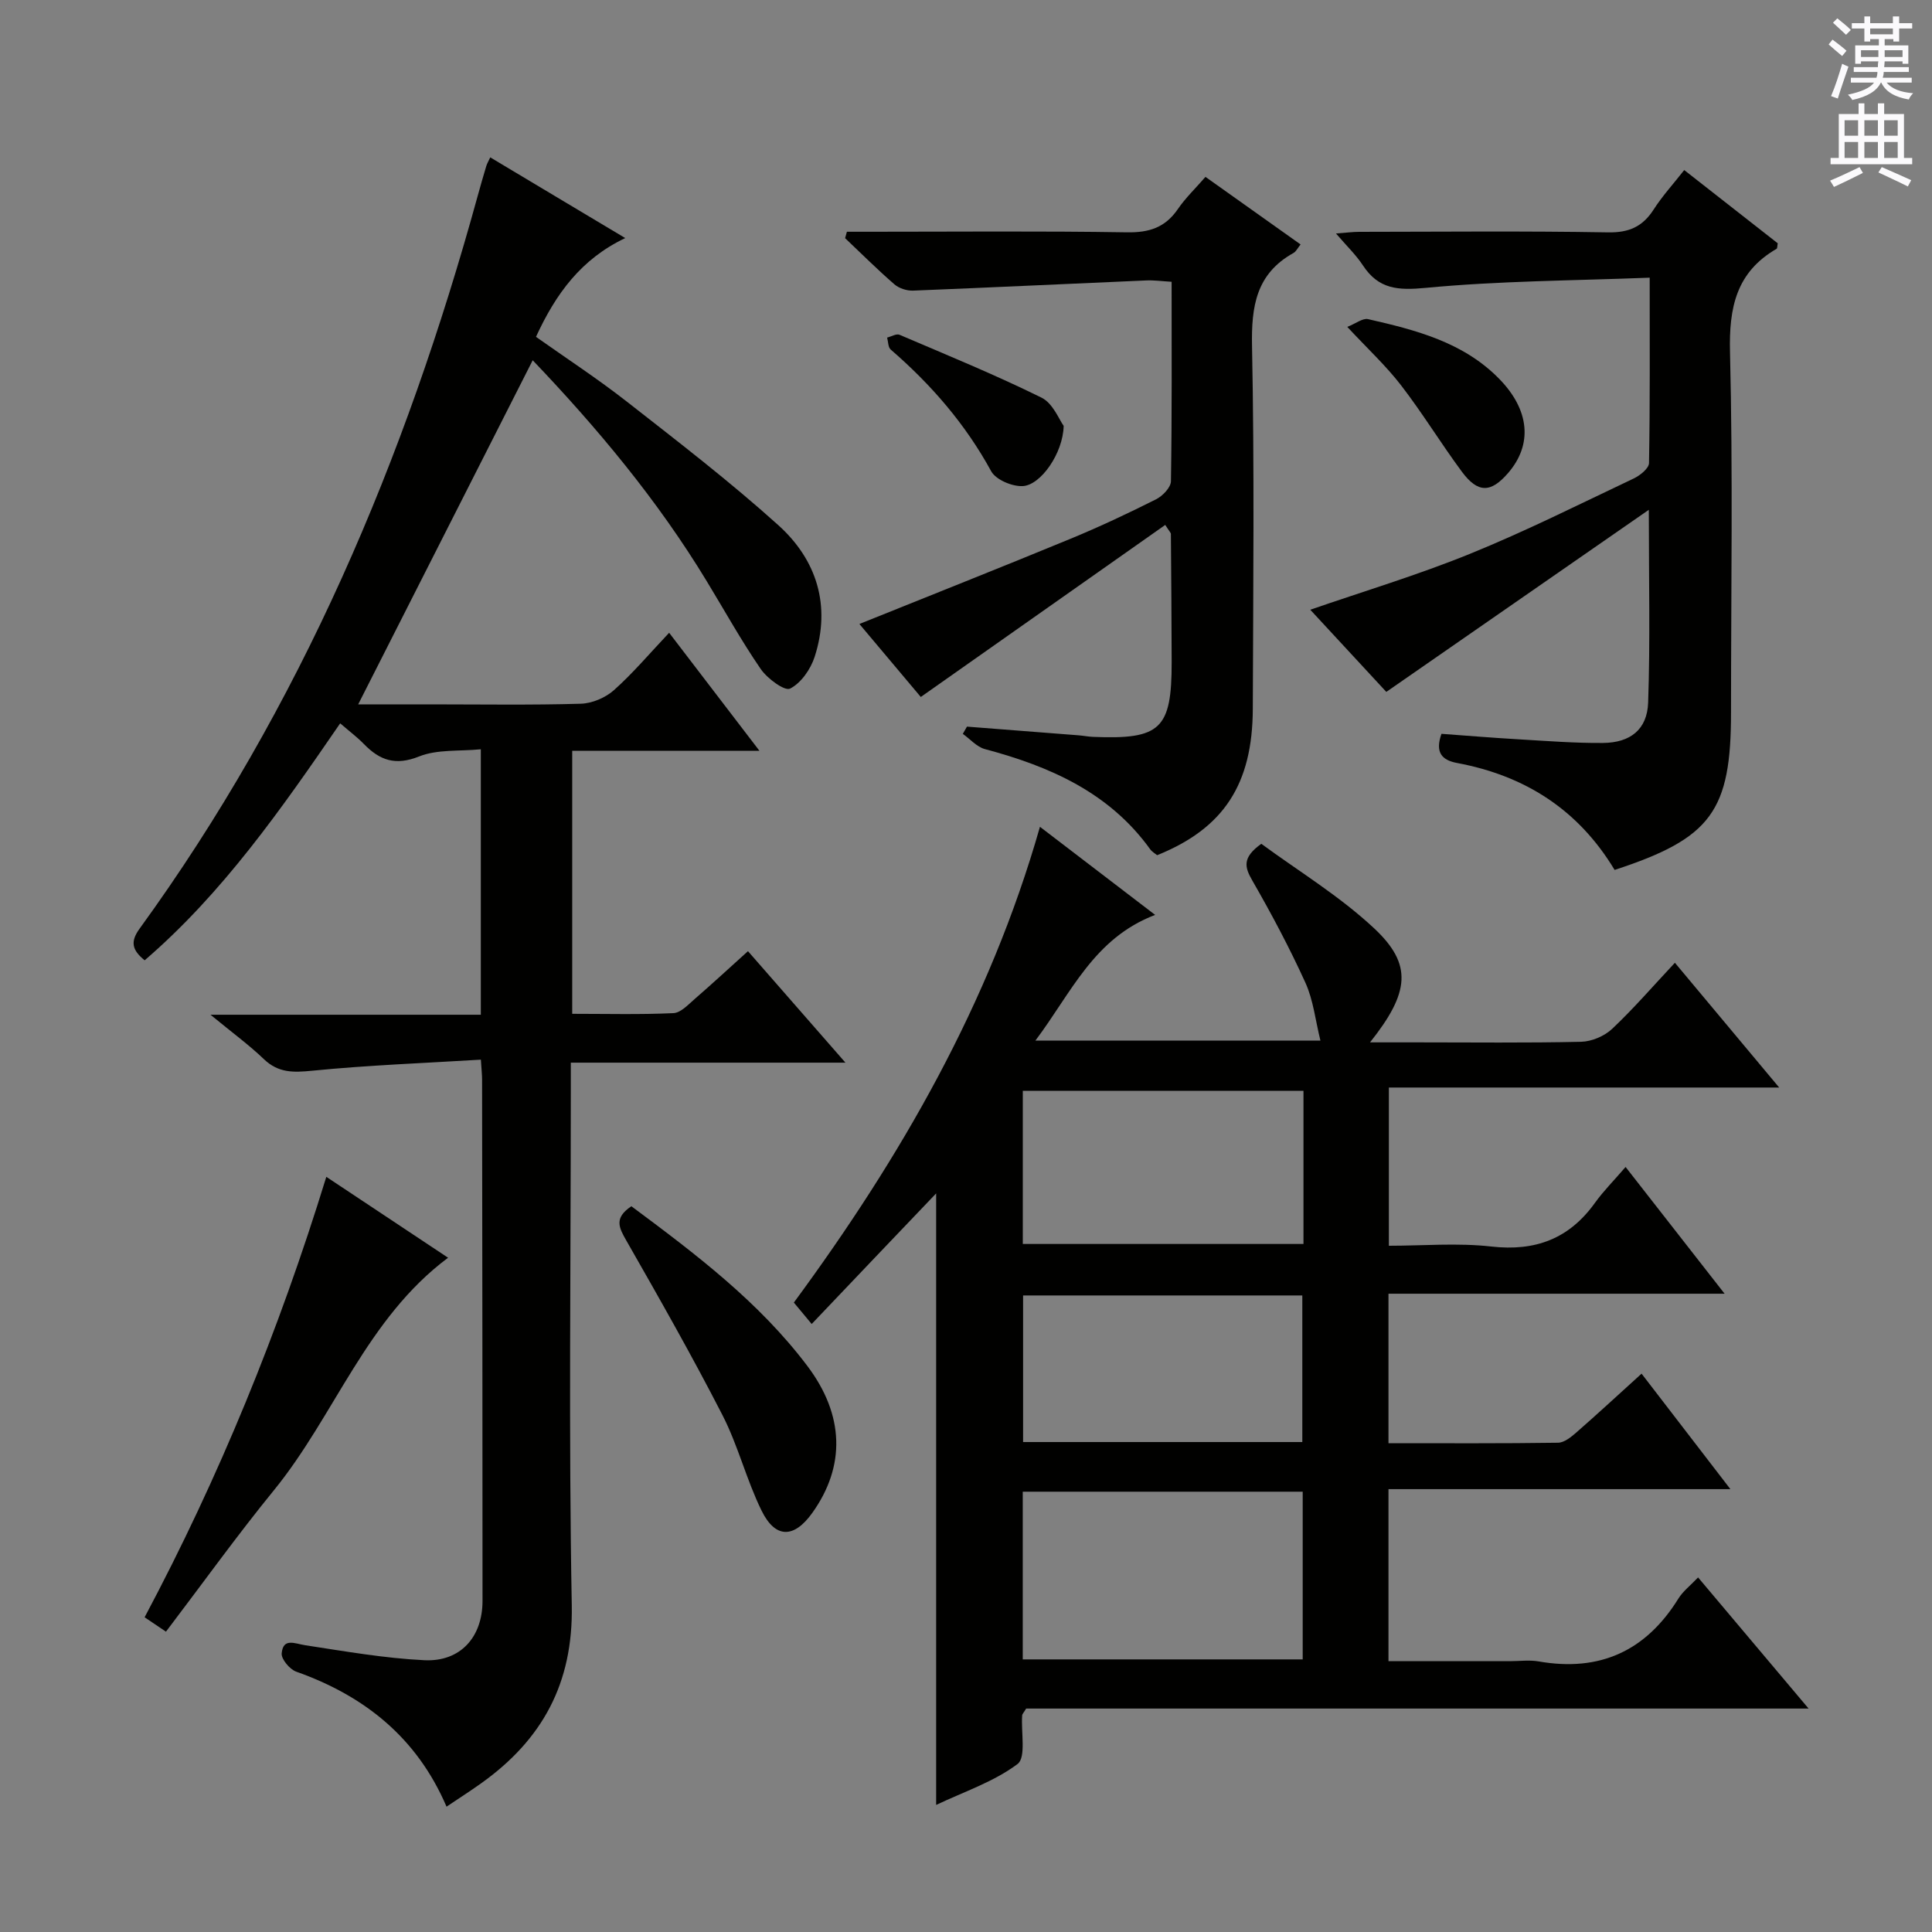 <svg enable-background="new 0 0 400 400" viewBox="0 0 400 400" xmlns="http://www.w3.org/2000/svg"><rect x="0" y="0" width="400" height="400" fill="#808080" stroke="none"/><g fill="#010100"><path d="m168.05 274.12c-1.72-2.07-2.78-3.34-3.69-4.44 22.09-30.01 40.51-61.89 50.95-98.5 7.89 6.04 15.5 11.86 23.85 18.24-12.7 4.83-17.32 16.09-24.79 26.02h59.01c-1.04-4.18-1.46-8.34-3.1-11.96-3.29-7.24-7.04-14.29-11.01-21.19-1.59-2.76-2.13-4.72 1.87-7.59 7.6 5.59 16.18 10.79 23.35 17.49 8.02 7.5 7.37 13.3-.84 23.62h9.7c11.33 0 22.67.14 33.99-.12 2.2-.05 4.84-1.17 6.44-2.68 4.46-4.2 8.47-8.86 12.99-13.68 7.41 8.87 14.09 16.86 21.59 25.83-27.53 0-54 0-80.81 0v32.76c7.06 0 14.21-.63 21.21.16 9.14 1.03 16.13-1.61 21.47-9.06 1.74-2.42 3.87-4.55 6.33-7.41 7.06 9.04 13.45 17.21 20.5 26.24-23.71 0-46.53 0-69.59 0v30.95c11.89 0 23.51.07 35.12-.1 1.27-.02 2.68-1.17 3.75-2.1 4.38-3.83 8.66-7.79 13.53-12.2 5.94 7.72 11.74 15.26 18.39 23.91-24.35 0-47.49 0-70.79 0v35.62h25.11c2 0 4.05-.29 5.99.05 12.63 2.21 22.19-2.15 28.93-13.02.94-1.52 2.47-2.68 4.07-4.37 7.55 8.95 14.9 17.68 22.88 27.15-54.66 0-108.5 0-162 0-.5.85-.8 1.12-.82 1.42-.26 3.46.85 8.7-.96 10.06-4.92 3.69-11.08 5.73-16.85 8.47 0-42.4 0-84.35 0-126.61-8.4 8.79-16.77 17.58-25.77 27.04zm43.7 69.44h57.96c0-11.8 0-23.22 0-34.72-19.5 0-38.7 0-57.96 0zm58.12-117.71c-19.67 0-38.88 0-58.11 0v31.7h58.11c0-10.7 0-21.01 0-31.7zm-.24 72.71c0-10.29 0-20.3 0-30.35-19.45 0-38.54 0-57.81 0v30.35z"/><path d="m74.16 145.83h15.08c10.33 0 20.67.17 31-.13 2.35-.07 5.11-1.24 6.87-2.81 3.94-3.51 7.38-7.6 11.43-11.88 6.35 8.3 12.14 15.87 18.69 24.43-13.68 0-26.08 0-38.76 0v54.46c7.08 0 14.03.18 20.95-.14 1.52-.07 3.06-1.76 4.4-2.92 3.62-3.14 7.14-6.39 11.04-9.91 6.62 7.58 13.01 14.88 20.18 23.08-19.56 0-37.95 0-56.86 0v6.37c0 35.33-.45 70.67.2 106 .3 16.16-6.13 27.82-18.77 36.84-2.3 1.64-4.68 3.16-7.16 4.83-6.12-14.27-16.95-22.93-31.12-27.95-1.34-.48-3.11-2.58-3.01-3.78.29-3.29 2.69-2.03 4.88-1.69 8.2 1.25 16.42 2.7 24.67 3.1 7.44.36 12.03-4.78 12.03-12.27.01-36-.05-72-.09-108 0-.96-.12-1.93-.25-4.07-11.83.72-23.41 1.15-34.91 2.29-3.9.39-7.01.48-10.01-2.39-3.1-2.97-6.6-5.53-11.06-9.2h55.97c0-18.47 0-36.21 0-54.96-4.46.44-9.02-.02-12.79 1.49-4.88 1.95-8.12.81-11.4-2.56-1.38-1.42-2.98-2.62-4.93-4.3-12.14 17.68-24.27 35.11-40.48 49.06-2.64-2.13-3-3.87-1.05-6.55 33.35-45.93 55.02-97.26 69.99-151.67.57-2.08 1.17-4.15 1.79-6.22.14-.47.4-.9.82-1.8 4.59 2.75 9.1 5.44 13.61 8.14 4.55 2.72 9.1 5.44 14.34 8.57-9.13 4.34-14.37 11.51-18.48 20.45 6.27 4.44 12.77 8.68 18.86 13.45 10.61 8.3 21.31 16.53 31.31 25.54 7.96 7.17 10.94 16.66 7.53 27.24-.83 2.58-2.83 5.46-5.1 6.6-1.12.56-4.72-2.09-6.07-4.06-4.04-5.88-7.51-12.15-11.22-18.25-10.15-16.73-22.6-31.64-35.99-45.67-12.05 23.76-23.99 47.3-36.13 71.24z"/><path d="m334.29 180.11c-7.57-12.57-18.65-19.53-32.61-22.14-3.21-.6-4.59-2.22-3.24-6.04 5.22.38 10.62.83 16.02 1.14 5.81.34 11.62.8 17.43.75 5.64-.05 9.14-2.77 9.34-8.35.44-12.75.14-25.53.14-39.92-18.69 12.96-36.35 25.22-54.35 37.7-5.09-5.5-10.49-11.33-15.74-17.01 11.1-3.84 22.27-7.19 33.02-11.56 11.53-4.68 22.69-10.28 33.95-15.62 1.31-.62 3.14-2.09 3.16-3.19.22-12.45.14-24.91.14-38.38-15.88.62-31.19.66-46.36 2.11-5.77.55-9.76.29-13.01-4.65-1.43-2.18-3.37-4.03-5.58-6.61 2.06-.15 3.44-.34 4.83-.34 17.17-.02 34.33-.19 51.49.11 4.36.08 7.18-1.19 9.47-4.76 1.77-2.76 4.02-5.22 6.31-8.14 6.65 5.21 13.04 10.21 19.36 15.16-.11.54-.06 1.04-.25 1.15-8.35 4.84-9.86 12.17-9.63 21.38.61 24.82.21 49.66.21 74.49.02 20.54-4.07 26.16-24.1 32.72z"/><path d="m239.57 177.06c-.44-.37-1.06-.71-1.43-1.22-8.47-11.77-20.77-17.16-34.23-20.75-1.68-.45-3.05-2.07-4.57-3.15.29-.5.57-1 .86-1.5 7.71.6 15.42 1.19 23.12 1.8.99.08 1.98.28 2.97.32 14.01.58 16.31-1.6 16.29-15.52-.02-8.83-.09-17.65-.16-26.48 0-.27-.32-.54-1.17-1.88-16.72 11.77-33.38 23.49-50.61 35.62-3.85-4.58-8.37-9.95-12.71-15.11 14.72-5.93 29.28-11.69 43.75-17.66 5.99-2.47 11.87-5.24 17.66-8.15 1.36-.68 3.07-2.45 3.09-3.75.22-13.63.14-27.27.14-41.29-2.04-.12-3.64-.35-5.23-.28-16.1.69-32.2 1.47-48.3 2.11-1.28.05-2.9-.47-3.86-1.3-3.52-3.05-6.82-6.35-10.21-9.56.12-.44.24-.89.37-1.33h4.48c17.83 0 35.66-.17 53.49.12 4.61.08 7.93-.99 10.55-4.81 1.58-2.31 3.65-4.28 5.72-6.67 6.62 4.7 13.07 9.28 19.69 13.99-.63.79-.94 1.47-1.46 1.76-7.75 4.31-8.76 11.08-8.59 19.34.5 24.99.24 49.99.16 74.98-.04 15.72-6.06 24.83-19.81 30.37z"/><path d="m34.36 337.82c-1.96-1.32-3.04-2.05-4.42-2.98 15.44-29.03 27.78-59.22 37.62-91.19 8.61 5.72 16.86 11.2 25.21 16.75-16.93 12.63-23.44 32.65-36.05 48.13-7.65 9.38-14.73 19.25-22.36 29.29z"/><path d="m130.72 249.74c13.23 9.84 26.38 19.75 36.42 33.05 7.71 10.21 7.92 20.79 1.05 30.42-3.78 5.3-7.64 5.39-10.51-.44-3.14-6.38-4.86-13.47-8.1-19.78-6.28-12.24-13.09-24.22-19.92-36.17-1.5-2.64-2.6-4.64 1.06-7.08z"/><path d="m278.94 67.68c1.79-.71 3.2-1.85 4.29-1.61 9.89 2.25 19.74 4.77 27.17 12.37 6.32 6.46 6.93 13.59 1.85 19.48-3.59 4.16-6.27 4.22-9.6-.28-4.33-5.85-8.13-12.1-12.57-17.86-3.11-4.04-6.91-7.56-11.14-12.1z"/><path d="m220.22 88.17c-.12 5.68-4.75 12.27-8.46 12.47-2.18.12-5.58-1.31-6.55-3.08-5.34-9.78-12.44-17.96-20.8-25.19-.55-.47-.51-1.63-.74-2.47.86-.22 1.91-.86 2.56-.59 9.86 4.21 19.8 8.28 29.41 13.02 2.38 1.18 3.66 4.6 4.58 5.84z"/></g><path d="m378.6 9.2.8-1c.9.7 1.9 1.4 2.9 2.3l-.9 1.1c-1.1-.9-2-1.7-2.8-2.4zm.5 10.7c.9-2.1 1.6-4.3 2.3-6.7.4.2.8.4 1.3.6-.7 2.1-1.5 4.3-2.2 6.6zm.4-15.2.9-.9c1 .8 2 1.6 2.8 2.4l-1 1c-1-.9-1.9-1.8-2.7-2.5zm12.5-1.3h1.2v1.4h2.7v1.1h-2.7v2.7h-1.2v-.5h-1.8v1.3h4.9v3.8h-1.2v-.5h-3.7c0 .4-.1.9-.1 1.2h5.1v1h-5.2c0 .5-.1.9-.2 1.2h6v1h-5.2c1.1 1.3 2.9 2 5.5 2.2-.4.4-.7.8-.9 1.3-2.9-.5-4.8-1.6-5.7-3.5h-.1c-.8 1.7-2.7 2.9-5.9 3.6-.2-.4-.6-.8-.9-1.1 2.8-.6 4.6-1.4 5.4-2.5h-4.8v-1h5.3c.1-.3.2-.7.2-1.2h-4.9v-1h5c0-.4 0-.8.1-1.2h-3.6v.5h-1.2v-3.8h4.9v-1.3h-1.8v.5h-1.2v-2.7h-2.6v-1.1h2.6v-1.4h1.2v1.4h4.7v-1.4zm-6.7 8.4h3.6c0-.4 0-.9 0-1.4h-3.6zm1.9-4.7h4.7v-1.2h-4.7zm6.7 3.3h-3.7v1.4h3.7z" fill="#fbfafc"/><path d="m384.7 21.4h1.3v2.2h2.8v-2.2h1.3v2.2h4.1v9.1h1.7v1.3h-16.9v-1.3h1.7v-9.1h4.1v-2.2zm.3 13.2.7 1.2c-1.8.9-3.8 1.9-6 2.9-.2-.4-.5-.8-.8-1.3 2.4-1 4.4-2 6.1-2.8zm-3.1-6.5h2.8v-3.2h-2.8zm0 4.6h2.8v-3.3h-2.8zm4.1-4.6h2.8v-3.2h-2.8zm0 4.6h2.8v-3.3h-2.8zm3.6 1.9c2.1.9 4.1 1.8 6.1 2.7l-.7 1.3c-2.2-1.1-4.2-2-6.1-2.9zm3.3-9.7h-2.8v3.2h2.8zm-2.8 7.8h2.8v-3.3h-2.8z" fill="#fbfafc"/></svg>